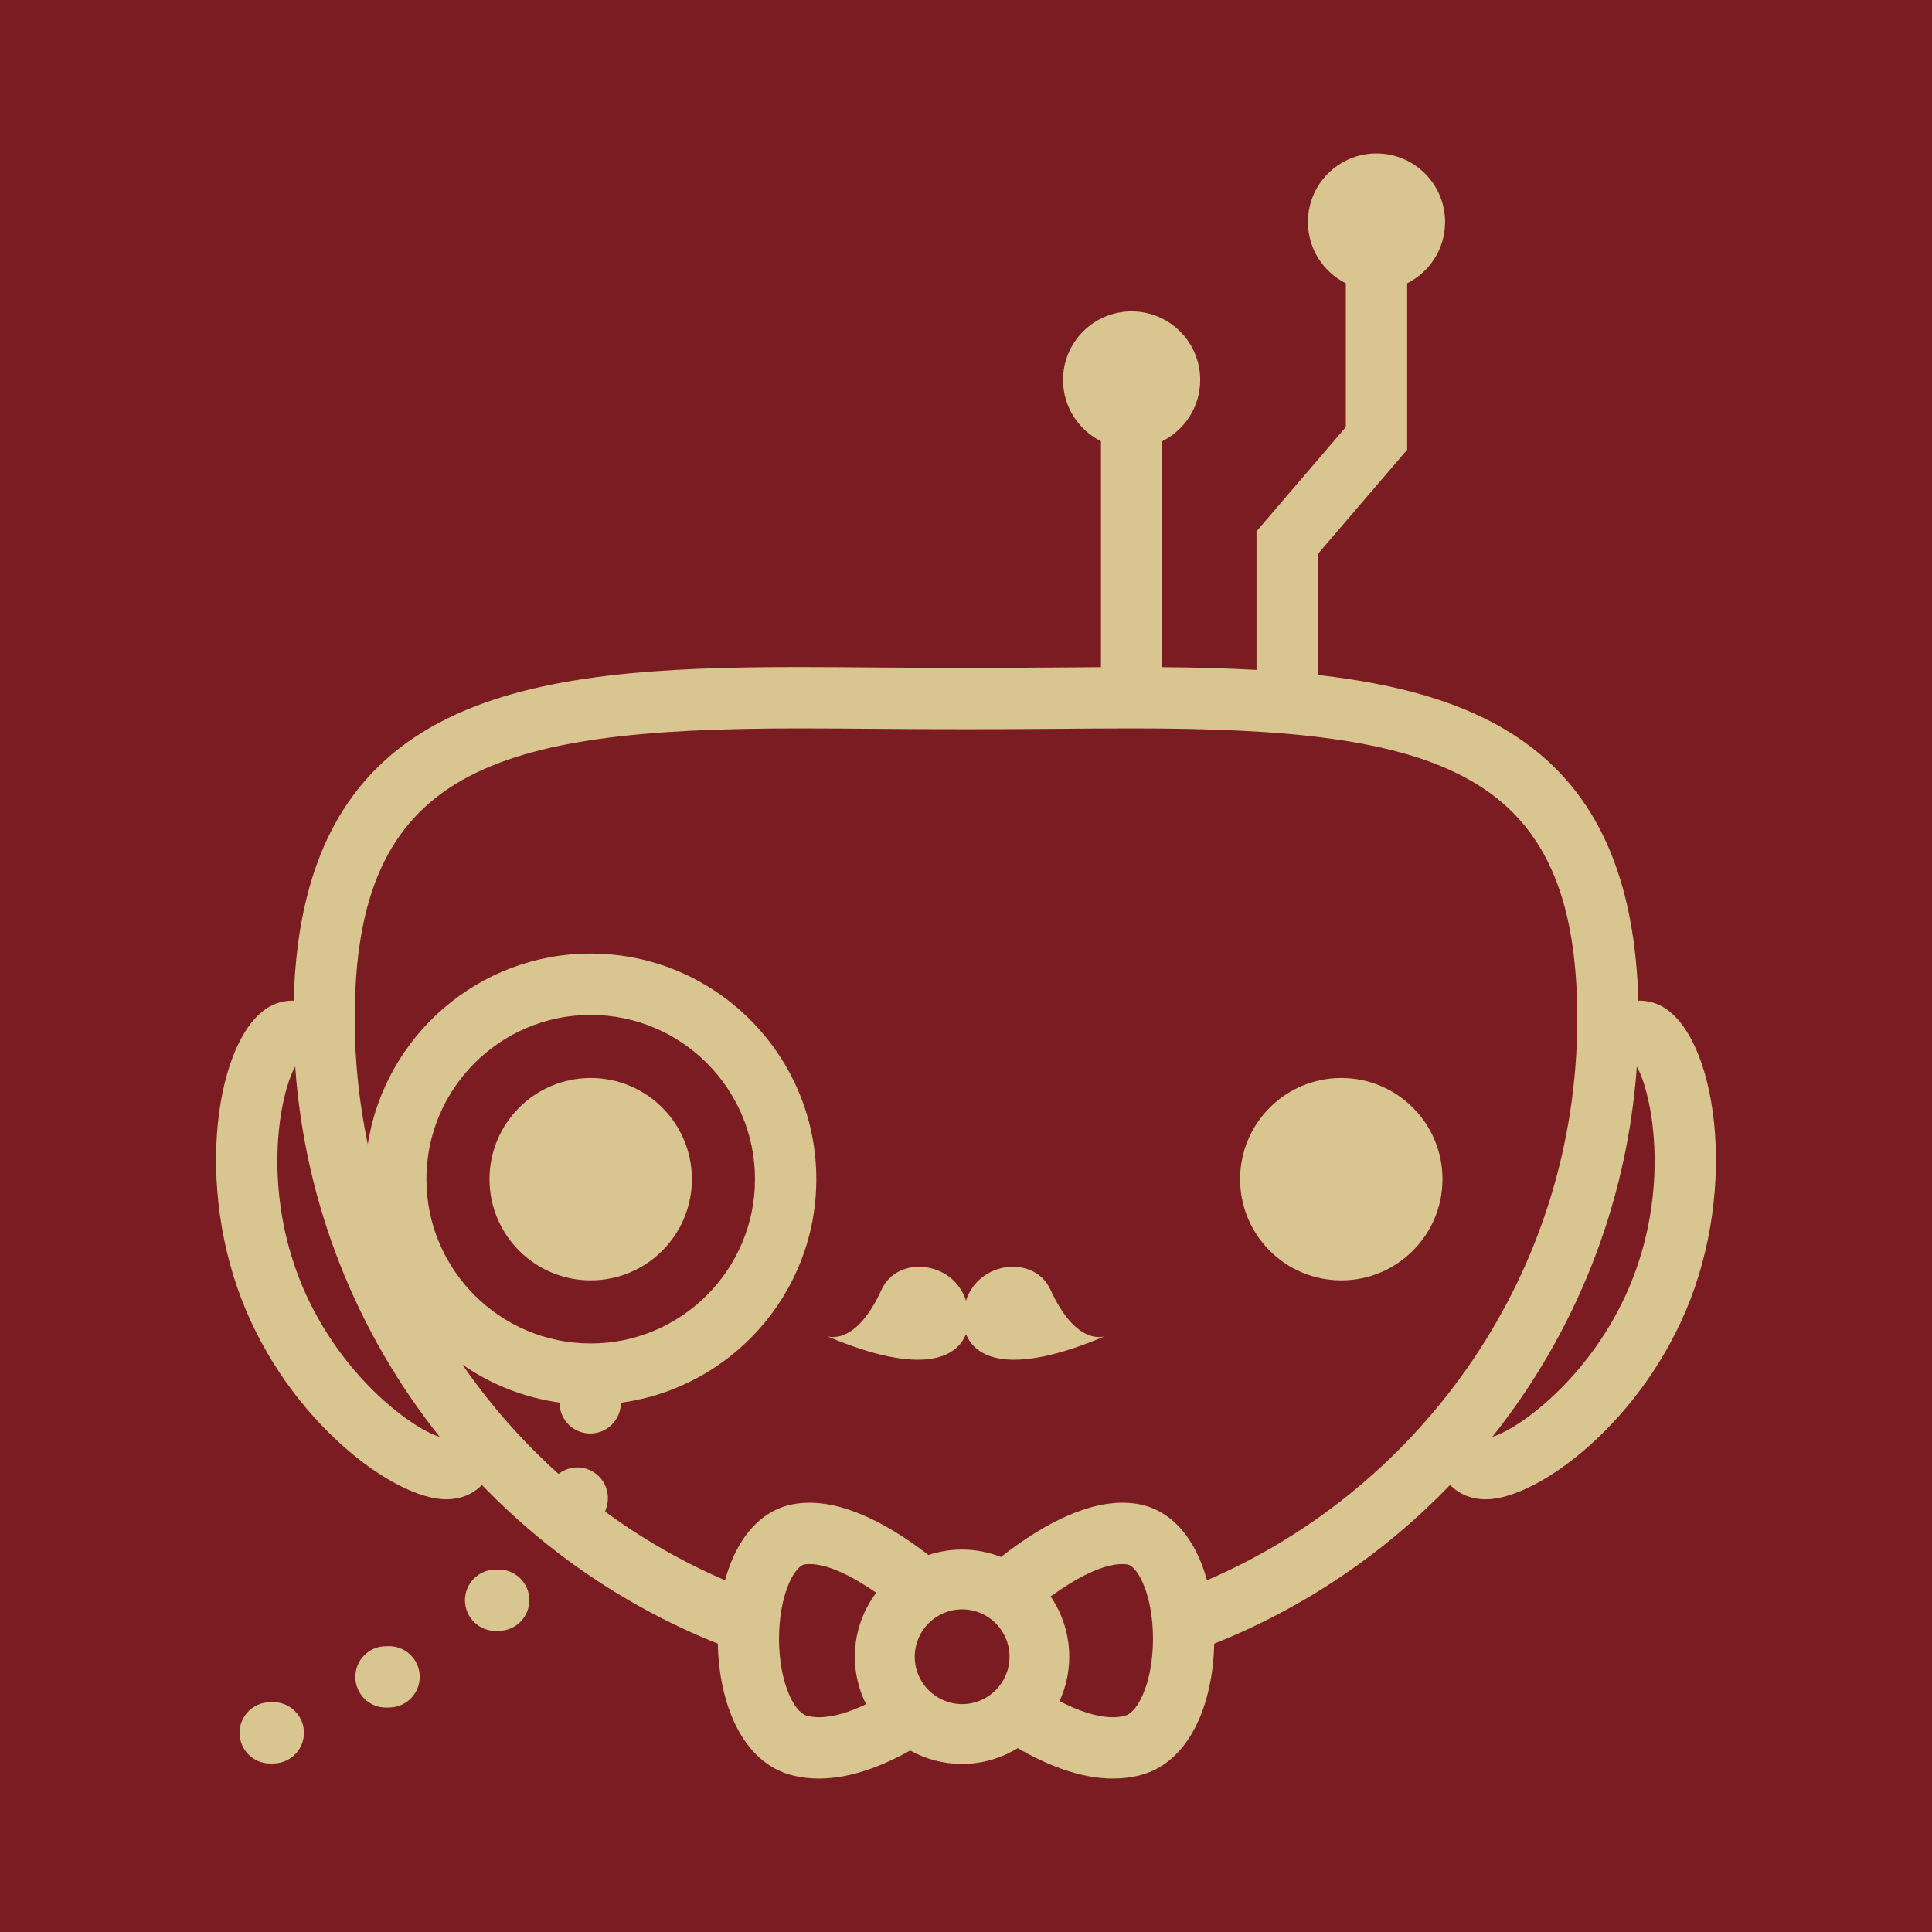 <?xml version="1.0" encoding="utf-8"?>
<!DOCTYPE svg PUBLIC "-//W3C//DTD SVG 1.1//EN" "http://www.w3.org/Graphics/SVG/1.1/DTD/svg11.dtd">
<svg version="1.1" xmlns="http://www.w3.org/2000/svg" xmlns:xlink="http://www.w3.org/1999/xlink" x="0px" y="0px" width="500px"
	 height="500px" viewBox="0 0 500 500" enable-background="new 0 0 500 500" xml:space="preserve">
  <rect fill="#7A1C22" width="500" height="500" />
  <g>
    <circle fill="#D9C590" cx="152.872" cy="305.17" r="26.189" />
    <circle fill="#D9C590" cx="347.125" cy="305.17" r="26.189" />
    <path fill="#D9C590" d="M 69.933 456.401 C 65.625 456.401 62.089 452.955 62 448.63 C 61.91 444.246 65.389 440.623 69.771 440.532 L 70.496 440.513 C 74.849 440.379 78.533 443.831 78.662 448.212 C 78.789 452.596 75.342 456.25 70.96 456.38 L 70.097 456.401 C 70.043 456.401 69.989 456.401 69.933 456.401 Z" />
    <path fill="#D9C590" d="M 271.847 333.754 C 267.752 324.771 253.298 326.258 250 336.607 C 246.7 326.258 232.244 324.771 228.15 333.754 C 221.301 348.783 213.998 345.792 213.998 345.792 C 239.059 356.453 247.748 351.093 250 345.244 C 252.253 351.093 260.941 356.453 285.997 345.792 C 285.999 345.792 278.696 348.783 271.847 333.754 Z" />
    <path fill="#D9C590" d="M 428.683 259.778 C 427.281 259.237 425.792 258.963 424.258 258.963 C 424.173 258.963 424.086 258.981 424.001 258.984 C 422.357 198.33 388.212 179.988 341.054 174.686 L 341.054 143.381 L 364.173 116.394 L 364.173 73.317 C 369.984 70.404 373.984 64.405 373.984 57.461 C 373.984 47.661 366.039 39.713 356.236 39.713 C 346.432 39.713 338.487 47.661 338.487 57.461 C 338.487 64.408 342.487 70.406 348.298 73.317 L 348.298 110.525 L 325.182 137.508 L 325.182 173.38 C 317.301 172.934 309.146 172.737 300.796 172.667 L 300.796 114.19 C 306.61 111.274 310.61 105.276 310.61 98.334 C 310.61 88.532 302.664 80.586 292.859 80.586 C 283.056 80.586 275.111 88.532 275.111 98.334 C 275.111 105.278 279.111 111.276 284.924 114.19 L 284.924 172.667 C 280.816 172.69 276.668 172.718 272.453 172.755 C 257.764 172.875 242.231 172.875 227.552 172.755 C 220.462 172.698 213.512 172.637 206.734 172.637 C 136.511 172.637 78.162 179.237 76 258.983 C 75.915 258.979 75.828 258.961 75.743 258.961 C 74.209 258.961 72.72 259.234 71.316 259.776 C 56.768 265.384 49.893 303.502 62.532 336.306 C 74.7 367.877 102.014 388.022 115.471 388.022 C 117.243 388.022 118.901 387.73 120.4 387.152 C 122.105 386.495 123.527 385.524 124.723 384.31 C 141.79 402.013 162.554 416.122 185.768 425.373 C 186.07 440.637 191.938 456.226 205.17 459.488 C 207.327 460.019 209.611 460.288 211.961 460.288 C 211.961 460.288 211.962 460.288 211.962 460.288 C 220.13 460.288 228.423 457.036 235.547 453.026 C 239.528 455.24 244.102 456.508 248.971 456.508 C 254.258 456.508 259.183 454.996 263.393 452.419 C 270.748 456.701 279.466 460.286 288.042 460.286 C 290.389 460.286 292.676 460.017 294.833 459.486 C 308.063 456.224 313.933 440.641 314.236 425.378 C 337.452 416.128 358.215 402.017 375.279 384.31 C 376.474 385.522 377.896 386.495 379.601 387.152 C 381.1 387.73 382.757 388.022 384.528 388.022 C 384.53 388.022 384.53 388.022 384.532 388.022 C 397.99 388.022 425.303 367.877 437.469 336.304 C 450.108 303.505 443.233 265.385 428.683 259.778 Z M 113.741 371.842 C 106.298 369.59 86.807 355.16 77.34 330.601 C 67.988 306.323 72.41 283.135 76.394 276.014 C 78.944 312.063 92.503 345.113 113.746 371.806 C 113.746 371.817 113.744 371.83 113.741 371.842 Z M 110.354 305.17 C 110.354 281.726 129.429 262.656 152.872 262.656 C 176.316 262.656 195.39 281.726 195.39 305.17 C 195.39 328.615 176.316 347.688 152.872 347.688 C 129.429 347.688 110.354 328.615 110.354 305.17 Z M 224.132 441.046 C 219.976 443.042 215.741 444.418 211.961 444.418 C 210.89 444.418 209.882 444.302 208.964 444.076 C 205.074 443.119 201.118 433.814 201.657 421.995 C 202.134 411.539 205.861 405.23 208.256 404.867 C 208.656 404.808 209.087 404.777 209.538 404.777 C 214.36 404.777 220.653 407.955 226.767 412.202 C 223.305 416.832 221.229 422.554 221.229 428.764 C 221.229 433.179 222.29 437.338 224.132 441.046 Z M 249.001 441.02 C 242.229 441.02 236.739 435.529 236.739 428.756 C 236.739 421.988 242.229 416.496 249.001 416.496 C 255.773 416.496 261.262 421.988 261.262 428.756 C 261.262 435.53 255.773 441.02 249.001 441.02 Z M 291.037 444.076 C 290.119 444.302 289.111 444.418 288.042 444.418 C 283.728 444.418 278.868 442.67 274.204 440.243 C 275.802 436.739 276.72 432.862 276.72 428.765 C 276.72 422.979 274.933 417.604 271.892 413.153 C 278.421 408.439 285.288 404.779 290.465 404.779 C 290.917 404.779 291.349 404.81 291.749 404.869 C 294.142 405.231 297.871 411.541 298.347 421.997 C 298.882 433.814 294.924 443.119 291.037 444.076 Z M 312.36 408.971 C 309.316 397.772 302.815 390.493 294.122 389.175 C 292.939 388.996 291.708 388.904 290.463 388.904 C 279.653 388.904 267.965 395.964 259.048 402.942 C 255.919 401.72 252.53 401.021 248.971 401.021 C 245.939 401.021 243.026 401.529 240.292 402.432 C 231.465 395.624 220.084 388.906 209.538 388.906 C 208.293 388.906 207.062 388.997 205.879 389.177 C 197.188 390.495 190.685 397.774 187.64 408.972 C 176.595 404.215 166.2 398.239 156.618 391.207 C 156.749 390.779 156.88 390.357 157.005 389.929 C 158.235 385.721 155.823 381.313 151.616 380.082 C 149.084 379.341 146.489 379.939 144.549 381.438 C 135.184 373.049 126.839 363.551 119.684 353.172 C 127.023 358.262 135.574 361.709 144.816 362.99 L 144.818 363.149 C 144.868 367.497 148.413 370.991 152.751 370.991 C 152.782 370.991 152.815 370.991 152.846 370.991 C 157.207 370.94 160.701 367.376 160.684 363.021 C 189.197 359.19 211.264 334.715 211.264 305.17 C 211.264 272.974 185.068 246.782 152.872 246.782 C 123.747 246.782 99.538 268.217 95.184 296.139 C 92.982 285.642 91.801 274.769 91.801 263.624 C 91.801 199.356 127.257 188.513 206.732 188.513 C 213.469 188.513 220.373 188.569 227.419 188.627 C 242.184 188.75 257.807 188.75 272.579 188.627 C 279.628 188.571 286.533 188.513 293.266 188.513 C 372.742 188.513 408.197 199.356 408.197 263.624 C 408.198 328.717 368.664 384.72 312.36 408.971 Z M 422.659 330.601 C 413.191 355.164 393.698 369.591 386.257 371.842 C 386.257 371.83 386.255 371.816 386.254 371.802 C 407.493 345.111 421.058 312.068 423.609 276.02 C 427.591 283.146 432.008 306.327 422.659 330.601 Z" />
    <path fill="#D9C590" d="M 99.89 441.919 C 95.585 441.919 92.049 438.473 91.96 434.145 C 91.87 429.762 95.35 426.138 99.732 426.049 L 100.457 426.031 C 104.809 425.895 108.493 429.346 108.624 433.73 C 108.751 438.112 105.304 441.768 100.923 441.896 L 100.059 441.917 C 100.003 441.919 99.949 441.919 99.89 441.919 Z" />
    <path fill="#D9C590" d="M 128.264 422.079 C 123.957 422.079 120.421 418.631 120.333 414.305 C 120.244 409.922 123.724 406.297 128.105 406.207 L 128.83 406.189 C 133.181 406.054 136.866 409.507 136.996 413.89 C 137.124 418.27 133.675 421.928 129.294 422.055 L 128.43 422.077 C 128.376 422.077 128.32 422.079 128.264 422.079 Z" />
  </g>
</svg>